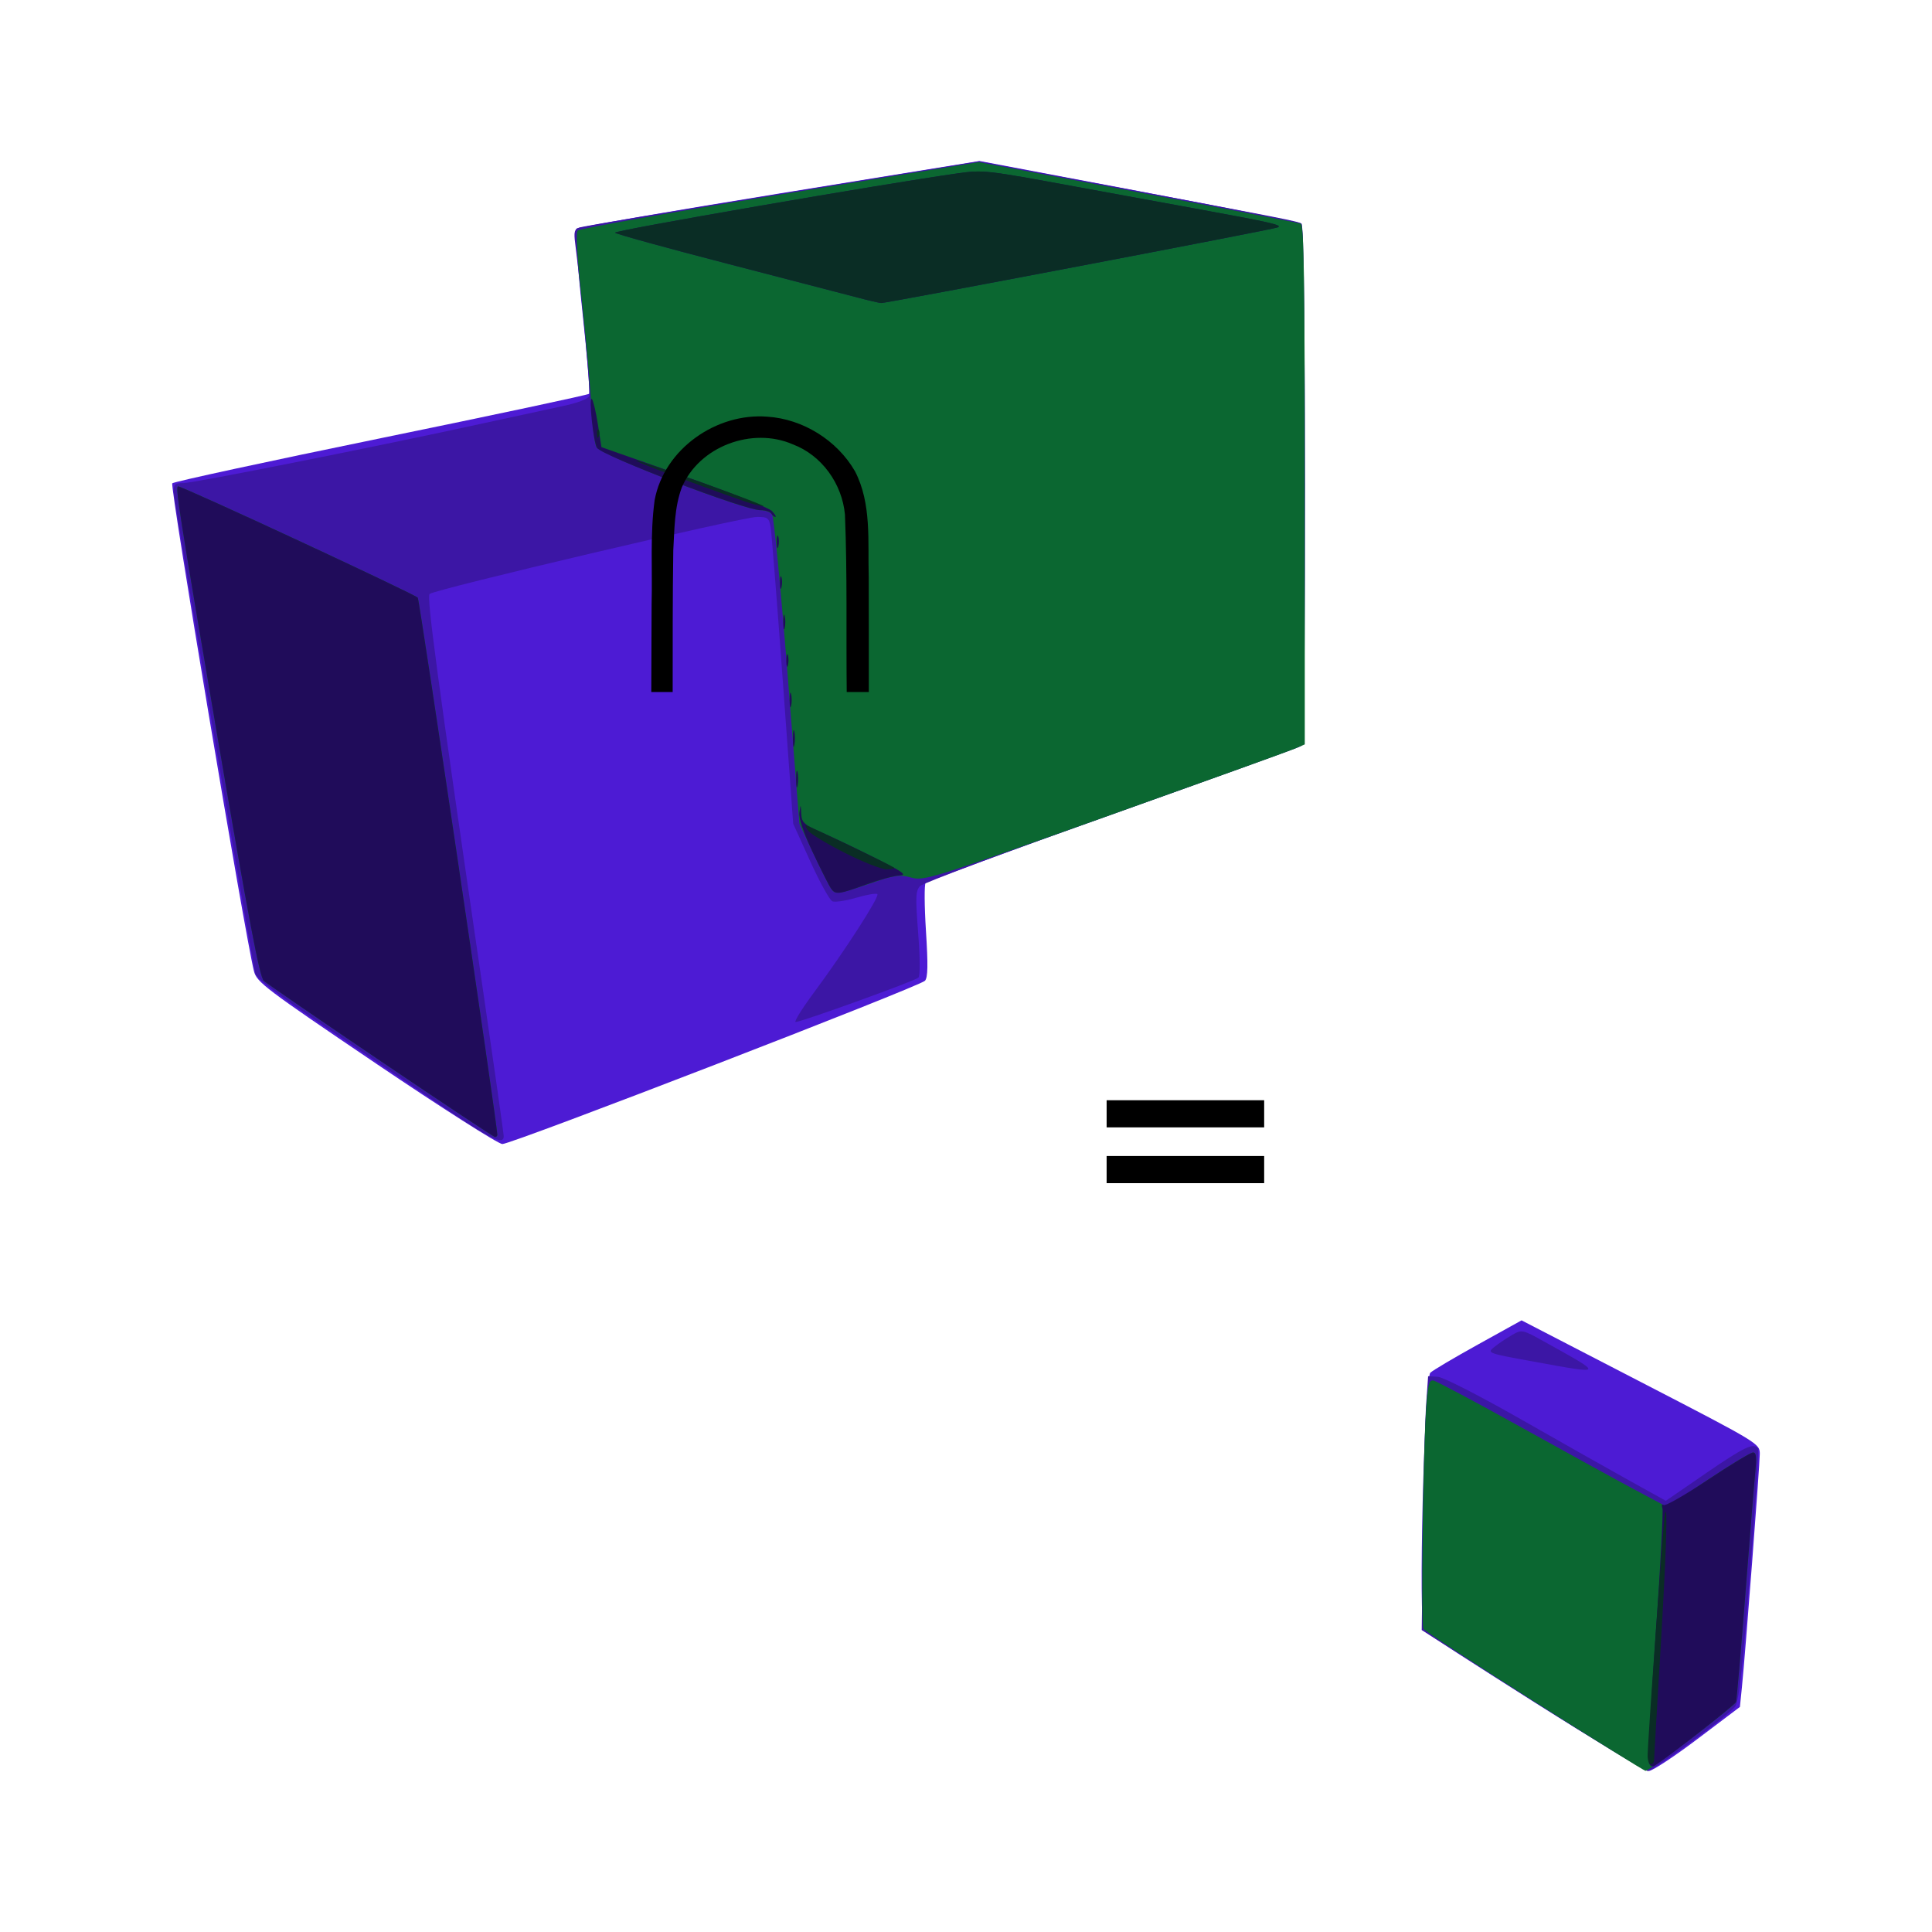 <svg:svg xmlns:dc="http://purl.org/dc/elements/1.1/" xmlns:ns1="http://sodipodi.sourceforge.net/DTD/sodipodi-0.dtd" xmlns:ns2="http://www.inkscape.org/namespaces/inkscape" xmlns:ns4="http://creativecommons.org/ns#" xmlns:rdf="http://www.w3.org/1999/02/22-rdf-syntax-ns#" xmlns:svg="http://www.w3.org/2000/svg" height="569.954" id="svg4196" version="1.1" viewBox="-50.8 -47.492 569.954 569.954" width="569.954" ns1:docname="intersection.svg" ns2:version="0.47 r22583">
  <svg:title id="title4341">Intersection of Two Cubes</svg:title>
  <ns1:namedview bordercolor="#666666" borderopacity="1.0" id="base" pagecolor="#ffffff" showgrid="false" ns2:current-layer="layer1" ns2:cx="247.82894" ns2:cy="204.58504" ns2:document-units="px" ns2:pageopacity="0.0" ns2:pageshadow="2" ns2:window-height="753" ns2:window-maximized="1" ns2:window-width="1280" ns2:window-x="-4" ns2:window-y="-4" ns2:zoom="0.98994949" />
  <svg:g id="layer1" transform="translate(-127.17 -100.36)" ns2:groupmode="layer" ns2:label="Layer 1">
    <svg:g id="g5161">
      <svg:g id="g4350">
        <svg:g id="g4315" transform="translate(322.86 14.286)">
          <svg:path d="m206.49 540.96c-17.417-11.009-32.212-20.577-32.877-21.263-1.737-1.793 0.043-74.355 1.868-76.159 0.677-0.669 7.007-4.417 14.067-8.329l12.836-7.112 35.138 18.165c34.896 18.039 35.138 18.186 35.138 21.244 0 3.256-4.272 59.014-5.275 68.852l-0.589 5.78-12.536 9.47c-6.895 5.209-13.339 9.447-14.32 9.419-0.981-0.028-16.034-9.058-33.451-20.067zm-342.05-188.63c-32.666-22.083-35.193-23.996-36.011-27.25-2.653-10.55-24.856-143.16-24.096-143.92 0.482-0.48 28.219-6.481 61.636-13.336s61.017-12.737 61.332-13.07c0.315-0.334-0.575-11.256-1.979-24.273-1.404-13.017-2.204-24.015-1.778-24.441 0.426-0.426 27.36-5.092 59.855-10.368l59.081-9.594 46.942 8.884c25.818 4.886 47.406 9.188 47.974 9.559 1.382 0.903 1.469 153.15 0.088 154.06-0.519 0.339-25.51 9.39-55.536 20.113s-54.938 19.859-55.36 20.304c-0.422 0.444-0.384 6.833 0.084 14.196 0.64 10.058 0.571 13.716-0.278 14.708-1.426 1.667-121.8 48.18-124.69 48.18-1.174 0-17.943-10.688-37.266-23.75z" id="path4325" style="fill:#4d1bd4" />
          <svg:path d="m205.54 540.23-32.613-20.771 0.375-29.337c0.206-16.135 0.632-32.983 0.945-37.44l0.57-8.103 2.836 0.164c1.599 0.093 12.318 5.571 24.578 12.56 11.958 6.818 26.46 15.013 32.227 18.211l10.486 5.815 11.818-8.125c11.357-7.808 14.231-9.163 15.355-7.239 0.285 0.488-0.804 17.475-2.419 37.75-2.371 29.758-3.234 37.191-4.48 38.565-2.908 3.207-24.224 18.799-25.645 18.759-0.781-0.022-16.096-9.386-34.033-20.81zm0.605-99.927c-13.911-2.525-14.025-2.567-11.816-4.348 1.227-0.989 3.572-2.57 5.211-3.512 2.953-1.698 3.04-1.68 9.613 1.974 17.683 9.83 17.77 9.658-3.007 5.887zm-322.95-75.863c-8.579-5.828-24.216-16.445-34.749-23.595-13.113-8.9-19.298-13.672-19.613-15.132-1.631-7.539-24.097-139.99-24.097-142.06 0-2.22 0.408-2.57 3.001-2.57 2.999 0 57.886-10.947 88.221-17.595 8.839-1.937 19.4-4.225 23.469-5.083 4.489-0.947 7.606-2.13 7.923-3.007 0.435-1.2-2.196-29.705-4.15-44.959-0.446-3.48-0.243-4.241 1.268-4.748 0.99-0.332 27.91-4.859 59.824-10.059l58.024-9.455 36.948 6.933c53.951 10.124 57.103 10.744 58.181 11.449 0.665 0.435 0.982 25.292 0.982 77.048 0 71.763-0.101 76.46-1.654 77.292-0.91 0.487-26.114 9.571-56.009 20.186s-55.024 20.019-55.841 20.899c-1.296 1.395-1.367 3.171-0.549 13.881 0.569 7.461 0.596 12.616 0.069 13.135-0.968 0.951-34.542 13.084-36.207 13.084-0.581 0 1.865-3.938 5.435-8.75 8.95-12.064 19.368-28.228 18.669-28.967-0.318-0.336-3.109 0.132-6.201 1.042-3.093 0.91-6.27 1.391-7.062 1.07-0.791-0.321-3.719-5.604-6.505-11.739l-5.066-11.155-3.055-42c-1.68-23.1-3.29-43.462-3.576-45.25-0.479-2.988-0.805-3.25-4.053-3.25-4.324 0-95.342 21.418-96.579 22.726-0.898 0.95 2.29 24.644 15.298 113.71 3.61 24.714 6.563 45.527 6.563 46.25 0 2.8-3.86 0.897-18.906-9.325z" id="path4323" style="fill:#3c16a5" />
          <svg:path d="m206.12 540.56c-17.62-11.176-32.337-20.834-32.704-21.463-0.755-1.292-0.149-50.76 0.791-64.522 0.518-7.582 0.859-8.957 2.169-8.73 0.855 0.148 12.553 6.381 25.996 13.851 13.443 7.47 28.607 15.8 33.699 18.511l9.257 4.93 12.049-8.03c6.627-4.417 12.606-8.03 13.287-8.03 0.944 0 1.101 1.366 0.66 5.75-0.318 3.163-1.643 19.475-2.946 36.25s-2.533 30.988-2.734 31.585c-0.441 1.305-25.628 20.457-26.721 20.318-0.421-0.053-15.182-9.241-32.802-20.418zm-340.25-188.92c-18.111-12.245-33.652-22.919-34.537-23.72-1.231-1.115-4.433-17.991-13.642-71.9-11.434-66.934-12.535-73.943-11.614-73.943 1.419 0 69.533 31.642 70.676 32.832 0.508 0.529 23.476 155.58 23.466 158.42-0.002 0.412-0.322 0.711-0.712 0.663-0.39-0.048-15.527-10.105-33.638-22.35zm132.88-50.81c-0.524-0.688-2.857-5.3-5.184-10.25l-4.23-9-3.56-45c-1.958-24.75-3.983-45.562-4.501-46.25-0.517-0.688-2.112-1.25-3.544-1.25-4.727 0-46.162-15.888-48.195-18.48-0.567-0.722-1.263-5.972-1.547-11.667-0.284-5.694-1.522-19.579-2.752-30.854-1.465-13.441-1.915-20.844-1.306-21.5 0.511-0.55 27.34-5.314 59.62-10.587l58.692-9.587 46.912 8.86c25.802 4.873 47.444 9.061 48.094 9.306 0.931 0.351 1.182 16.666 1.182 77.028v76.582l-3.072 1.31c-1.69 0.72-26.937 9.808-56.105 20.195-50.901 18.126-53.189 18.841-56.919 17.788-3.403-0.961-4.921-0.744-12.193 1.742-9.473 3.238-10.086 3.325-11.391 1.613z" id="path4321" style="fill:#0b6731" />
          <svg:path d="m239.95 558.66c-0.309-0.851 0.583-17.775 1.982-37.609 1.399-19.834 2.297-36.739 1.997-37.568-0.309-0.853-0.141-1.241 0.387-0.896 0.513 0.336 6.374-3.016 13.024-7.448 6.65-4.432 12.647-8.058 13.328-8.058 0.944 0 1.101 1.366 0.66 5.75-0.318 3.163-1.643 19.475-2.946 36.25s-2.532 30.987-2.733 31.582c-0.293 0.869-19.212 15.698-23.949 18.773-0.718 0.466-1.41 0.159-1.75-0.776zm-374.08-207.02c-18.111-12.245-33.652-22.919-34.537-23.72-1.231-1.115-4.433-17.991-13.642-71.9-11.434-66.934-12.535-73.943-11.614-73.943 1.419 0 69.533 31.642 70.676 32.832 0.508 0.529 23.476 155.58 23.466 158.42-0.002 0.412-0.322 0.711-0.712 0.663-0.39-0.048-15.527-10.105-33.638-22.35zm132.88-50.81c-0.524-0.688-2.94-5.455-5.369-10.594-2.935-6.21-4.287-10.235-4.031-12 0.371-2.558 0.391-2.545 0.53 0.344 0.131 2.717 0.746 3.264 6.522 5.806 3.508 1.543 10.632 4.952 15.831 7.574 7.784 3.927 8.952 4.79 6.617 4.893-1.56 0.069-5.994 1.272-9.855 2.675-8.009 2.911-8.929 3.028-10.245 1.301zm-10.383-32.25c-0.01-2.2 0.175-3.218 0.411-2.262 0.237 0.956 0.245 2.756 0.019 4-0.226 1.244-0.42 0.462-0.43-1.738zm-0.945-12c-0.01-2.2 0.175-3.218 0.411-2.262 0.237 0.956 0.245 2.756 0.019 4-0.226 1.244-0.42 0.462-0.43-1.738zm-0.964-11.5c0-1.925 0.195-2.712 0.432-1.75 0.238 0.963 0.238 2.538 0 3.5-0.238 0.963-0.432 0.175-0.432-1.75zm-0.98-11.5c-0.019-1.65 0.177-2.446 0.436-1.769 0.259 0.677 0.275 2.027 0.035 3-0.24 0.973-0.452 0.419-0.471-1.231zm-0.91-11.5c0-1.925 0.195-2.712 0.432-1.75 0.238 0.963 0.238 2.538 0 3.5-0.238 0.963-0.432 0.175-0.432-1.75zm-0.98-11.5c-0.019-1.65 0.177-2.446 0.436-1.769 0.259 0.677 0.275 2.027 0.035 3-0.24 0.973-0.452 0.419-0.471-1.231zm-0.945-12c-0.019-1.65 0.177-2.446 0.436-1.769 0.259 0.677 0.275 2.027 0.035 3-0.24 0.973-0.452 0.419-0.471-1.231zm-1.602-8.5c-0.321-0.55-1.783-1-3.248-1-4.603 0-46.204-15.847-48.128-18.333-1.077-1.392-2.587-15.487-1.547-14.445 0.396 0.397 1.193 3.752 1.771 7.456l1.051 6.734 24.32 8.544c13.376 4.699 25.059 9.331 25.962 10.294 0.903 0.963 1.363 1.75 1.022 1.75-0.341 0-0.882-0.45-1.204-1zm25.521-63.71c-3.119-0.83-20.348-5.309-38.285-9.953-17.937-4.644-32.928-8.776-33.313-9.182-0.587-0.619 78.955-14.393 101.24-17.532 7.309-1.029 8.183-0.93 34.165 3.863 7.019 1.295 22.971 4.218 35.449 6.496 22.951 4.189 26.286 4.951 24.578 5.616-1.716 0.668-115.68 22.401-116.93 22.3-0.676-0.055-3.781-0.779-6.901-1.609z" id="path4319" style="fill:#200c5a" />
          <svg:path d="m239.57 556.55c0-3.911 4.699-69.776 5.098-71.47 0.907-3.845 0.385 12.207-1.317 40.5-1.026 17.05-1.871 31.562-1.878 32.25-0.007 0.688-0.438 1.25-0.958 1.25-0.52 0-0.945-1.138-0.945-2.53zm-236.79-266.34c-5.199-2.631-10.037-5.537-10.75-6.458-0.714-0.921-1.057-1.675-0.764-1.675 0.702 0 25.444 11.903 26.03 12.522 0.248 0.263-0.789 0.459-2.306 0.436s-7.011-2.194-12.21-4.825zm-29.776-103.78c-15.289-5.344-32.15-11.679-31.871-11.974 0.182-0.192 9.022 2.759 19.645 6.557 10.623 3.799 18.677 6.906 17.897 6.905-0.78-0.001-3.332-0.671-5.672-1.488zm-43.409-19.772c-0.041-1.054 0.182-1.645 0.496-1.312 0.314 0.332 0.348 1.195 0.075 1.917-0.302 0.798-0.526 0.561-0.571-0.604zm76.967-40.29c-3.119-0.83-20.348-5.309-38.285-9.953-17.937-4.644-32.928-8.776-33.313-9.182-0.587-0.619 78.955-14.393 101.24-17.532 7.309-1.029 8.183-0.93 34.165 3.863 7.019 1.295 22.971 4.218 35.449 6.496 22.951 4.189 26.286 4.951 24.578 5.616-1.716 0.668-115.68 22.401-116.93 22.3-0.676-0.055-3.781-0.779-6.901-1.609z" id="path4317" style="fill:#0a2d25" />
        </svg:g>
        <svg:path d="m268.6 231.05c0.266-10.207-0.49-20.488 0.893-30.634 2.78-15.07 18.219-25.824 33.245-24.624 10.512 0.682 20.581 6.968 25.848 16.081 4.994 9.612 3.753 20.81 4.067 31.252 0.06 11.3 0.001 22.6 0.023 33.899h-6.518c-0.19-17.451 0.193-34.918-0.523-52.357-0.83-9.051-6.794-17.477-15.376-20.712-11.981-5.224-27.644 0.576-32.758 12.737-2.194 5.894-2.157 12.329-2.508 18.534-0.216 13.931-0.162 27.865-0.179 41.797h-6.313c0.033-8.658 0.066-17.316 0.099-25.975z" id="path4260" style="fill:#000000" />
      </svg:g>
      <svg:g id="g5157" transform="matrix(2.002 0 0 2.002 -381.57 -387.82)">
        <svg:path d="m264.64 283.89h23.214" id="path4361" style="stroke:#000000;stroke-width:4;fill:none" transform="translate(127.17 100.36)" />
        <svg:path d="m391.81 392.47h23.214" id="path4361-1" style="stroke:#000000;stroke-width:4;fill:none" />
      </svg:g>
    </svg:g>
  </svg:g>
</svg:svg>